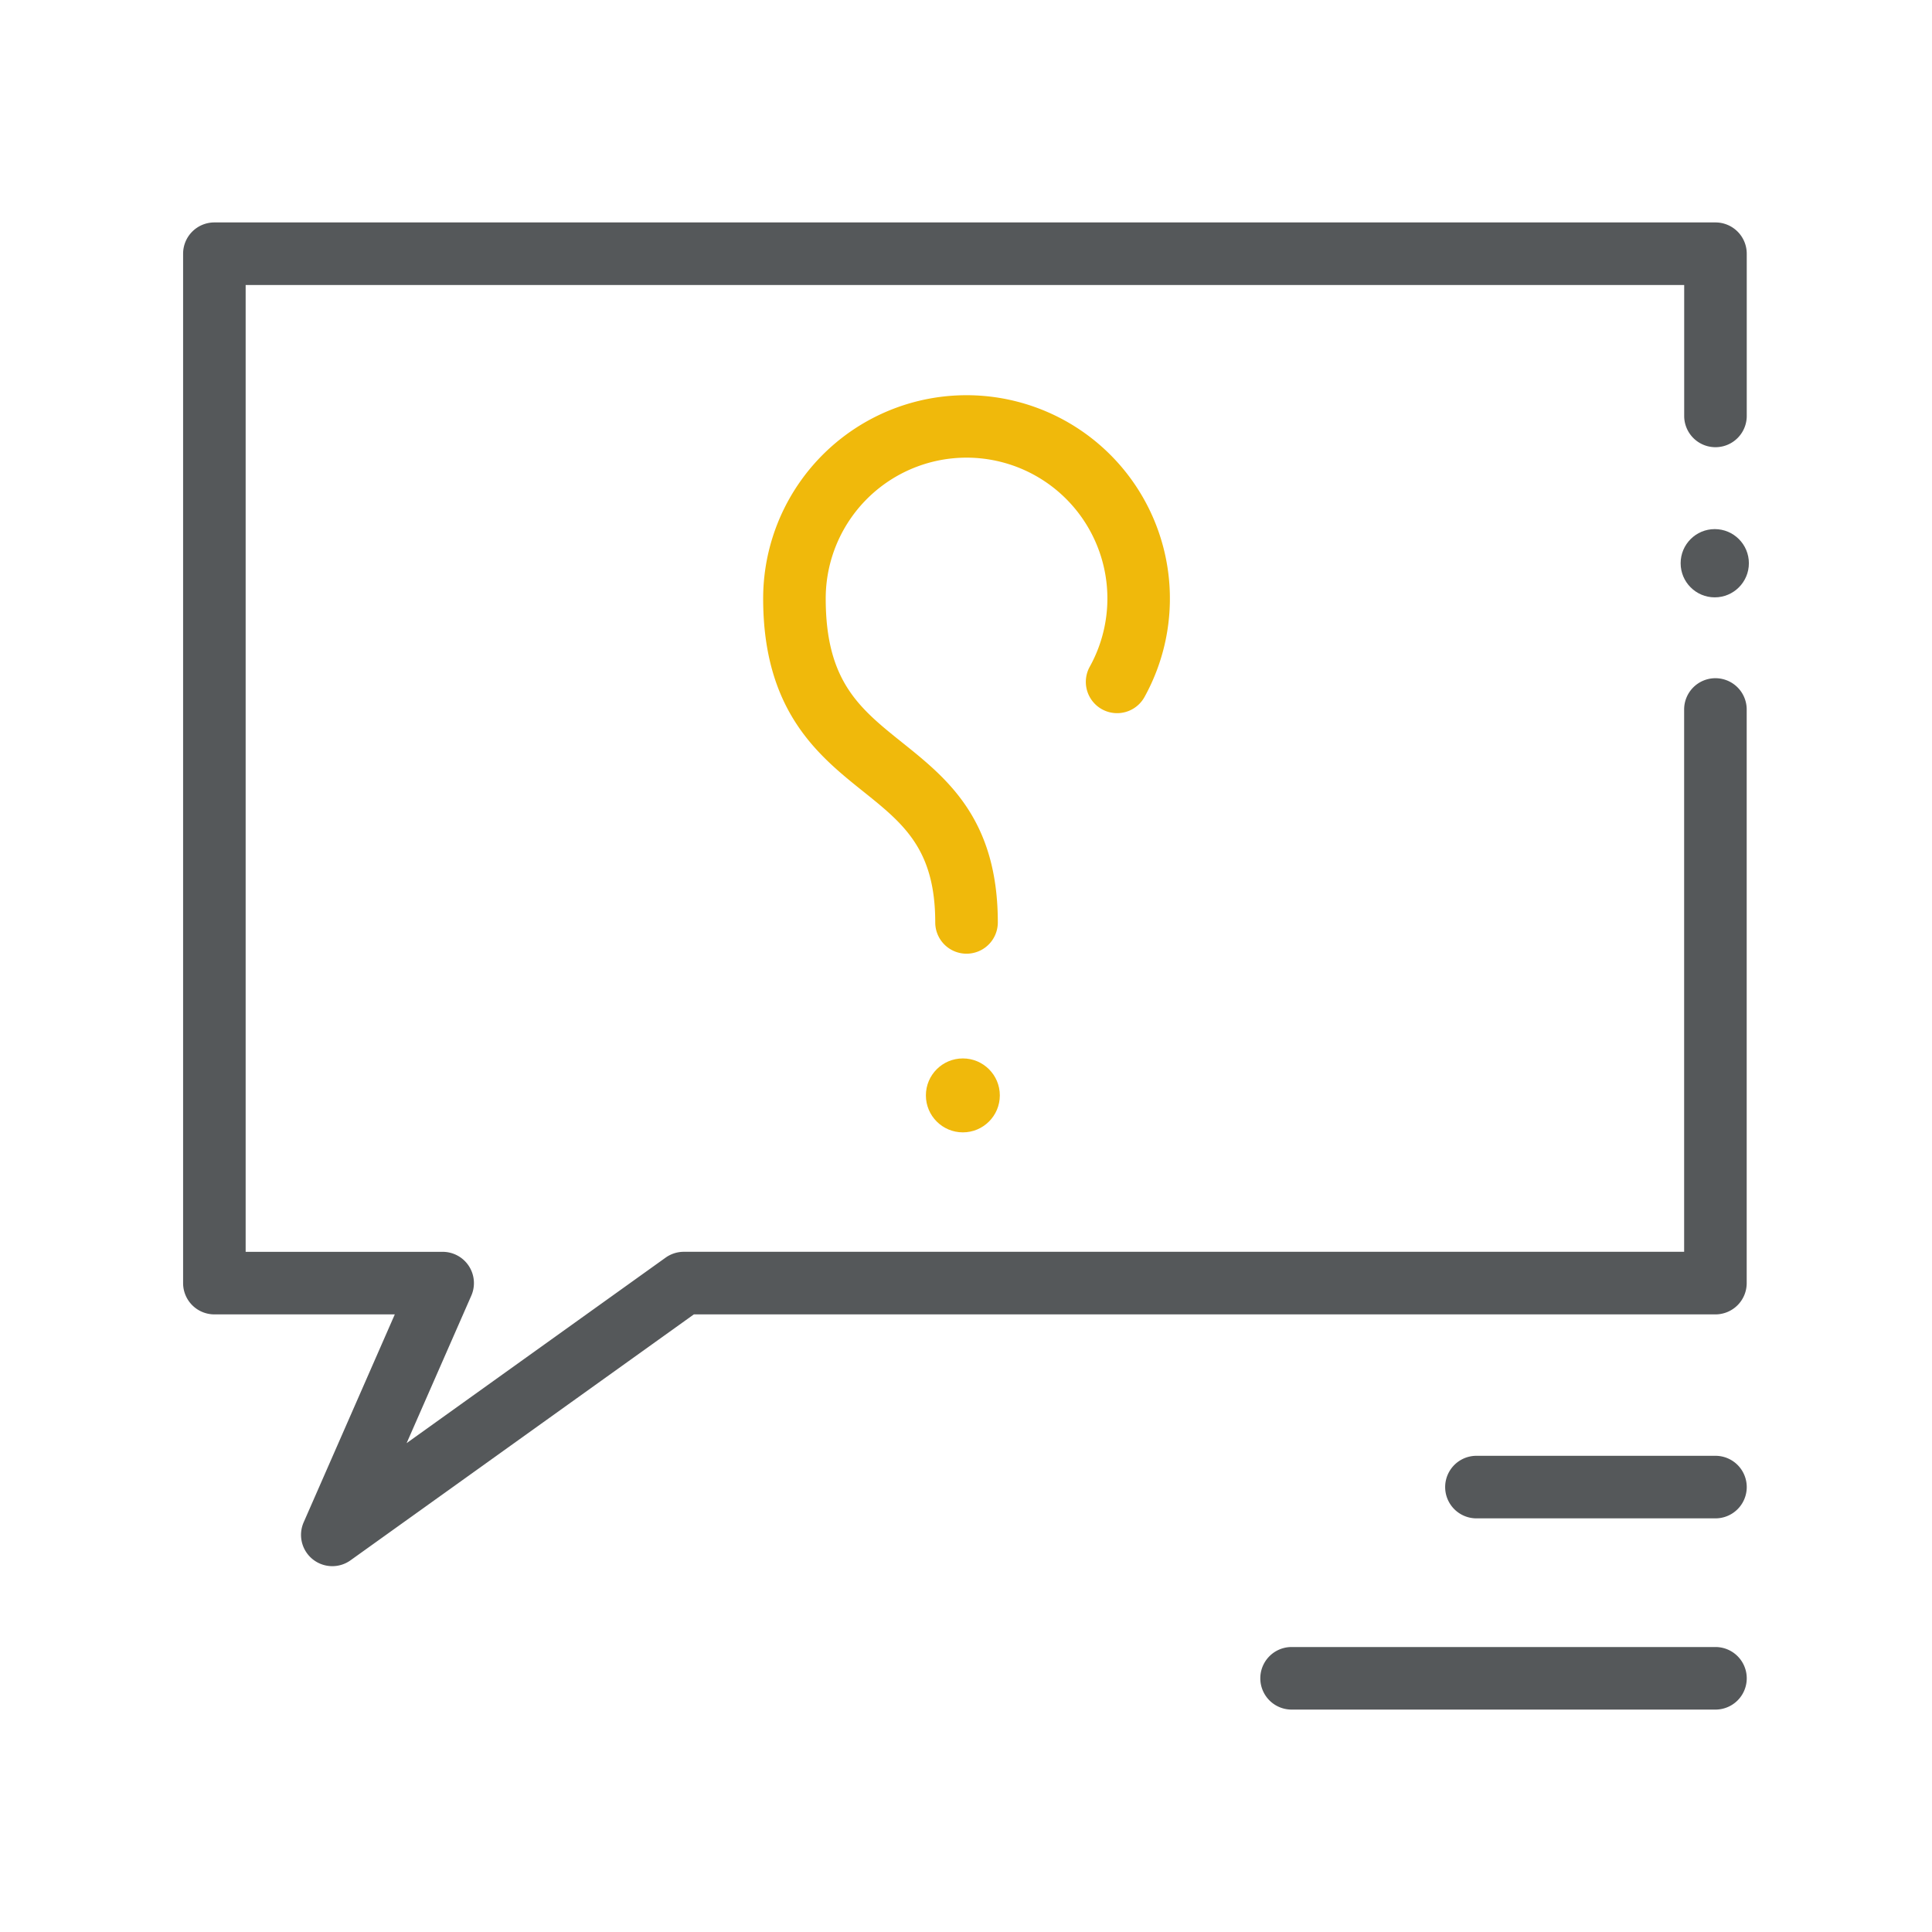 <svg xmlns="http://www.w3.org/2000/svg" width="230" height="230" viewBox="0 0 230 230"><g transform="translate(-1249 -3558)"><rect width="230" height="230" transform="translate(1249 3558)" fill="rgba(255,255,255,0)"/><g transform="translate(-2109.656 3227.512)"><circle cx="4.401" cy="4.401" r="4.401" transform="translate(3468.881 456.491)" fill="#f0b90b"/><path d="M3411.355,483.24" fill="none" stroke="#1a1a1a" stroke-linecap="round" stroke-linejoin="round" stroke-width="26"/><path d="M3398.216,516.936a3.723,3.723,0,0,1-3.41-5.218l10.851-24.755h-21.479a3.723,3.723,0,0,1-3.724-3.723V360.692a3.724,3.724,0,0,1,3.724-3.724h178.7a3.724,3.724,0,0,1,3.724,3.724v19.371a3.724,3.724,0,0,1-7.447,0V364.415H3387.9v115.1h23.453a3.724,3.724,0,0,1,3.41,5.219l-7.7,17.556,30.825-22.078a3.726,3.726,0,0,1,2.169-.7h119.092v-64.5a3.724,3.724,0,1,1,7.447,0V483.24a3.723,3.723,0,0,1-3.724,3.723H3441.259l-40.875,29.277A3.716,3.716,0,0,1,3398.216,516.936Z" fill="#55585a"/><path d="M3473.718,444.024a3.724,3.724,0,0,1-3.724-3.724c0-8.726-3.789-11.76-8.586-15.6-5.3-4.246-11.9-9.531-11.9-22.964a24.211,24.211,0,1,1,45.384,11.754,3.724,3.724,0,0,1-6.509-3.62,16.766,16.766,0,1,0-31.427-8.134c0,9.856,4.02,13.075,9.109,17.151,5.333,4.271,11.379,9.112,11.379,21.415A3.725,3.725,0,0,1,3473.718,444.024Z" fill="#f0b90b"/><circle cx="4.062" cy="4.062" r="4.062" transform="translate(3558.732 393.477)" fill="#55585a"/><path d="M3562.878,511.245h-28.455a3.723,3.723,0,1,1,0-7.447h28.455a3.723,3.723,0,1,1,0,7.447Z" fill="#55585a"/><path d="M3562.878,534.01h-50.461a3.724,3.724,0,0,1,0-7.448h50.461a3.724,3.724,0,1,1,0,7.448Z" fill="#55585a"/></g></g></svg>
